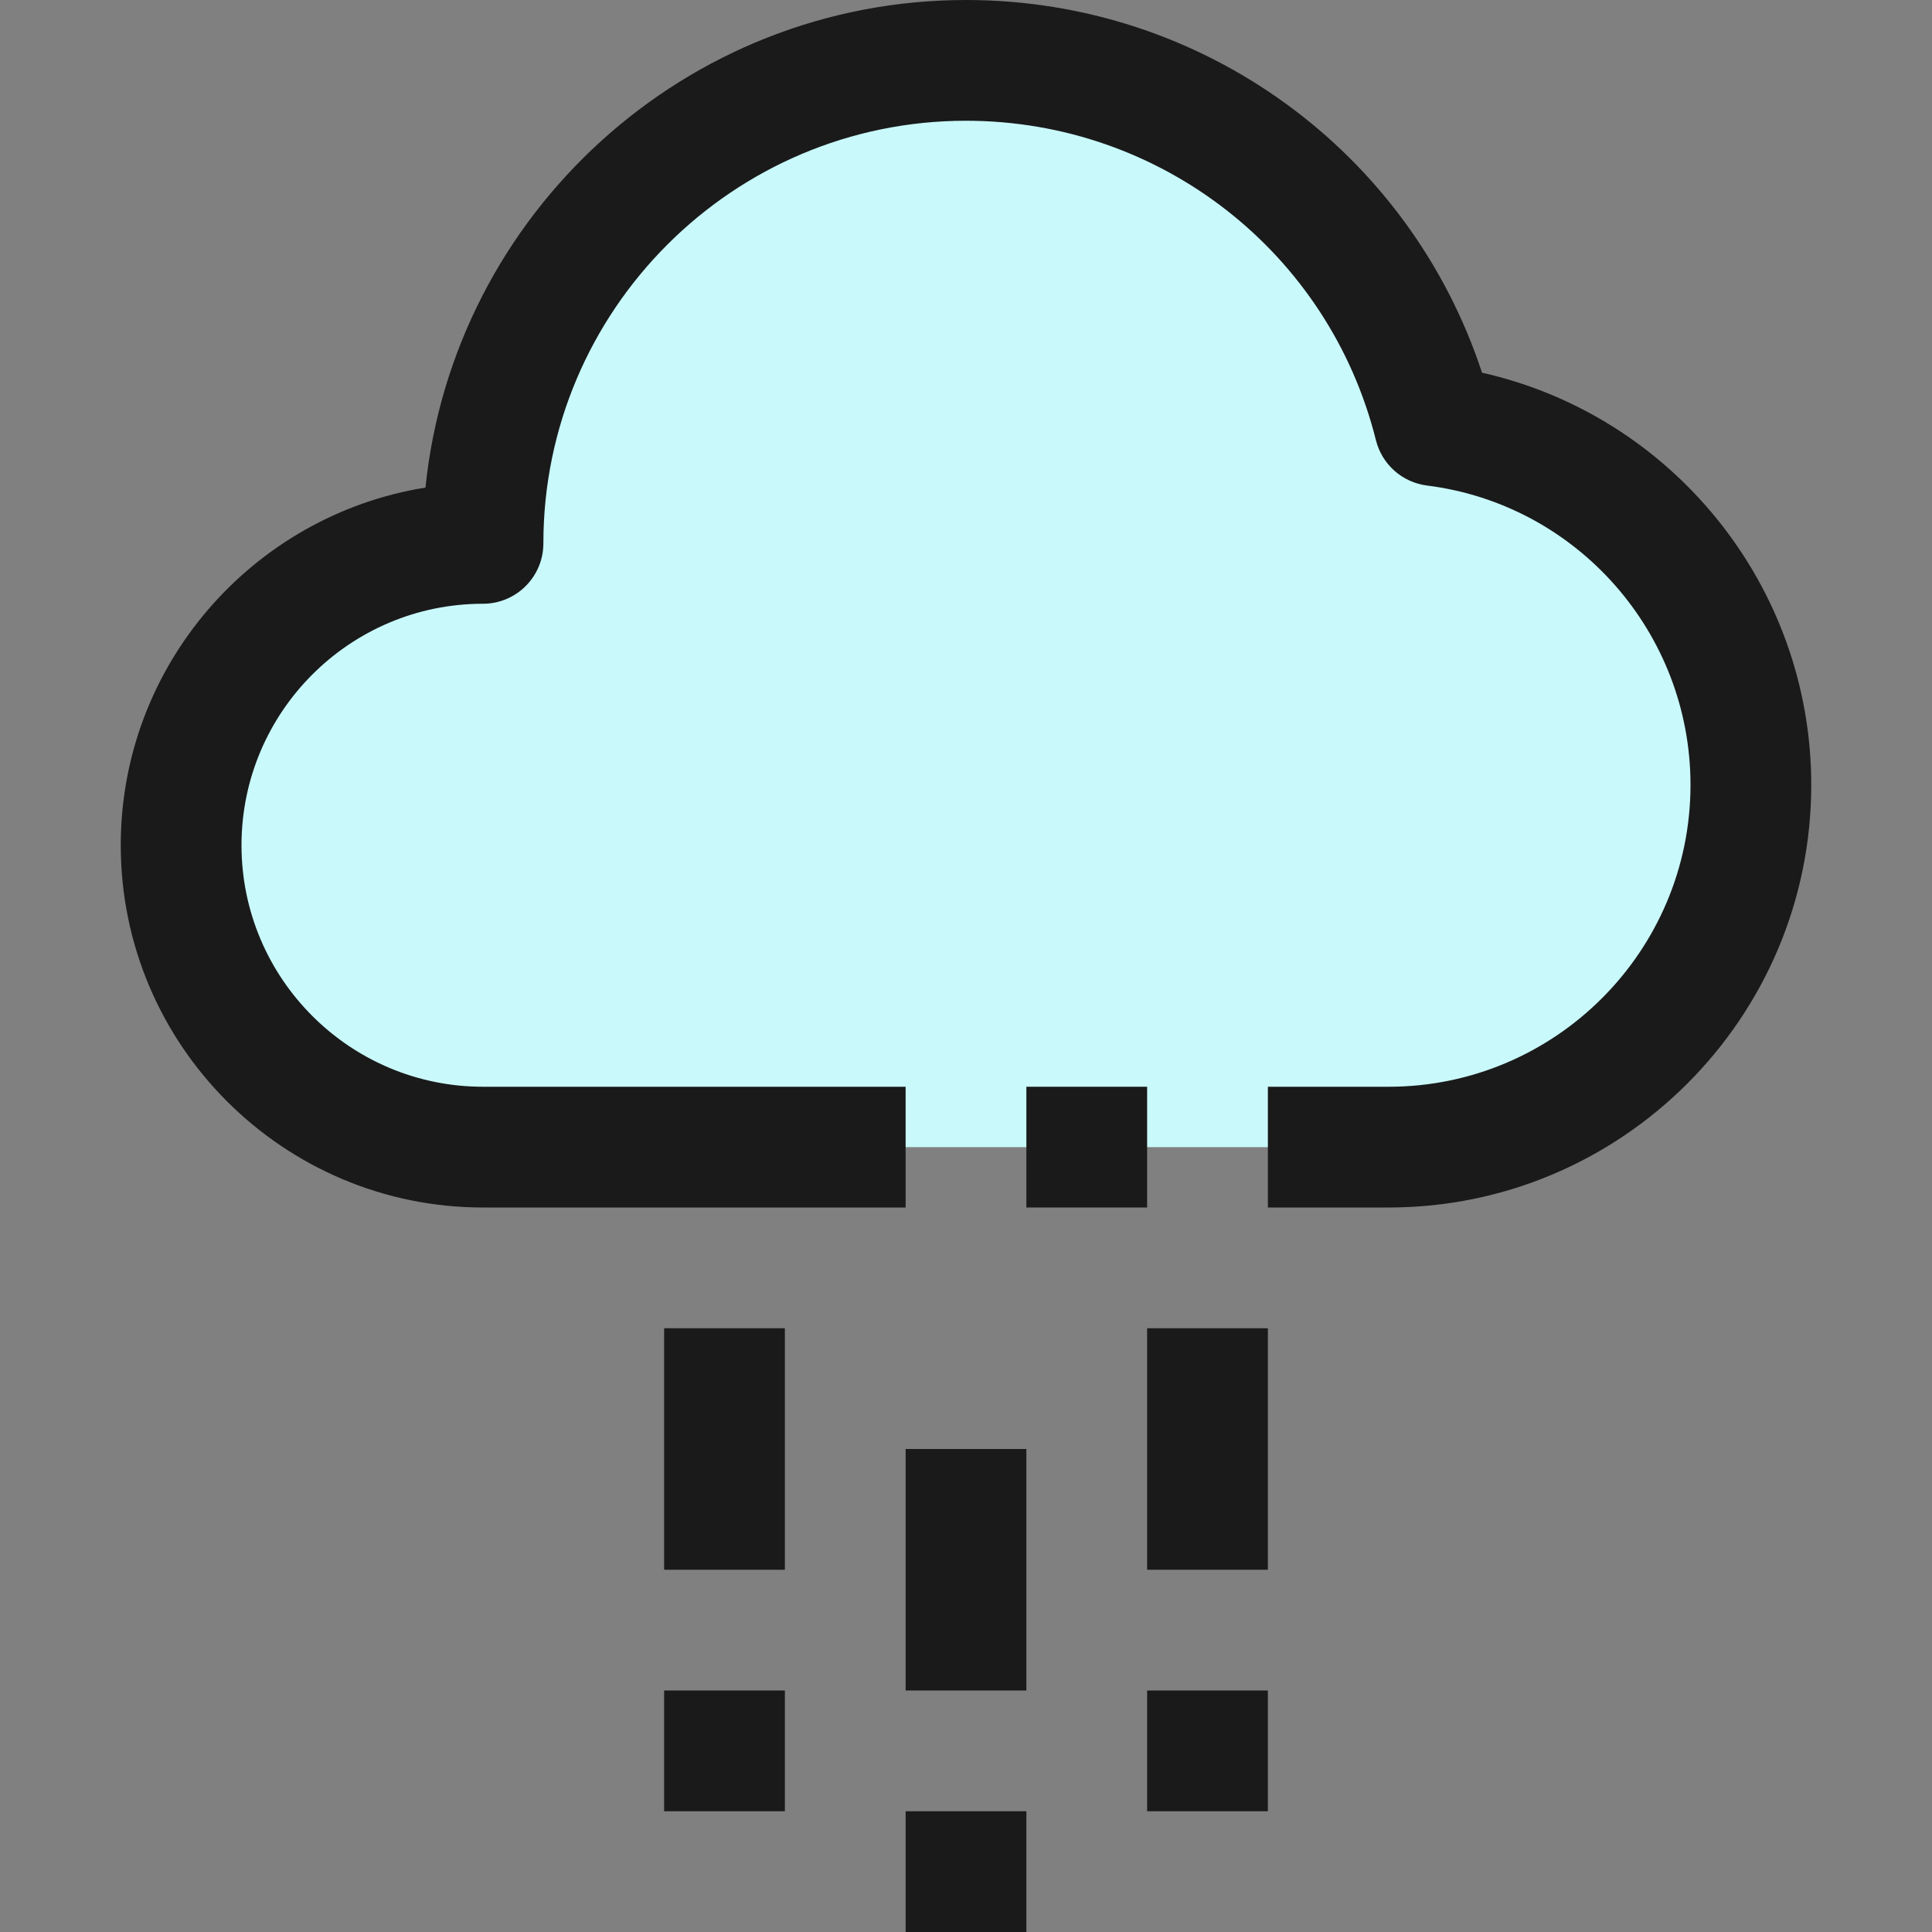 <?xml version="1.0" ?><svg enable-background="new 0 0 32 32" id="Filled_Outline" version="1.1" viewBox="0 0 32 32" xml:space="preserve" xmlns="http://www.w3.org/2000/svg" xmlns:xlink="http://www.w3.org/1999/xlink"><rect x="0" y="0" width="32" height="32" fill="#808080" stroke="none"/><title/><desc/><g><path d="M8,19c-2.76,0-5-2.24-5-5s2.24-5,5-5c0-4.42,3.58-8,8-8c3.75,0,6.89,2.57,7.76,6.05   C26.71,7.42,29,9.95,29,13c0,3.31-2.69,6-6,6H8z" fill="#C9F9FB"/><g><path d="M24.547,6.173C23.342,2.507,19.917,0,16,0c-4.651,0-8.489,3.545-8.953,8.076C4.19,8.534,2,11.016,2,14    c0,3.309,2.691,6,6,6h7v-2H8c-2.206,0-4-1.794-4-4s1.794-4,4-4c0.552,0,1-0.448,1-1c0-3.86,3.14-7,7-7    c3.219,0,6.011,2.176,6.79,5.292c0.1,0.4,0.436,0.698,0.846,0.75C26.124,8.354,28,10.486,28,13c0,2.757-2.243,5-5,5h-2v2h2    c3.86,0,7-3.14,7-7C30,9.706,27.699,6.882,24.547,6.173z" fill="#1A1A1A"/><rect fill="#1A1A1A" height="2" width="2" x="17" y="18"/><rect fill="#1A1A1A" height="4" width="2" x="15" y="24"/><rect fill="#1A1A1A" height="4" width="2" x="11" y="22"/><rect fill="#1A1A1A" height="4" width="2" x="19" y="22"/><rect fill="#1A1A1A" height="2" width="2" x="11" y="28"/><rect fill="#1A1A1A" height="2" width="2" x="19" y="28"/><rect fill="#1A1A1A" height="2" width="2" x="15" y="30"/></g></g></svg>
